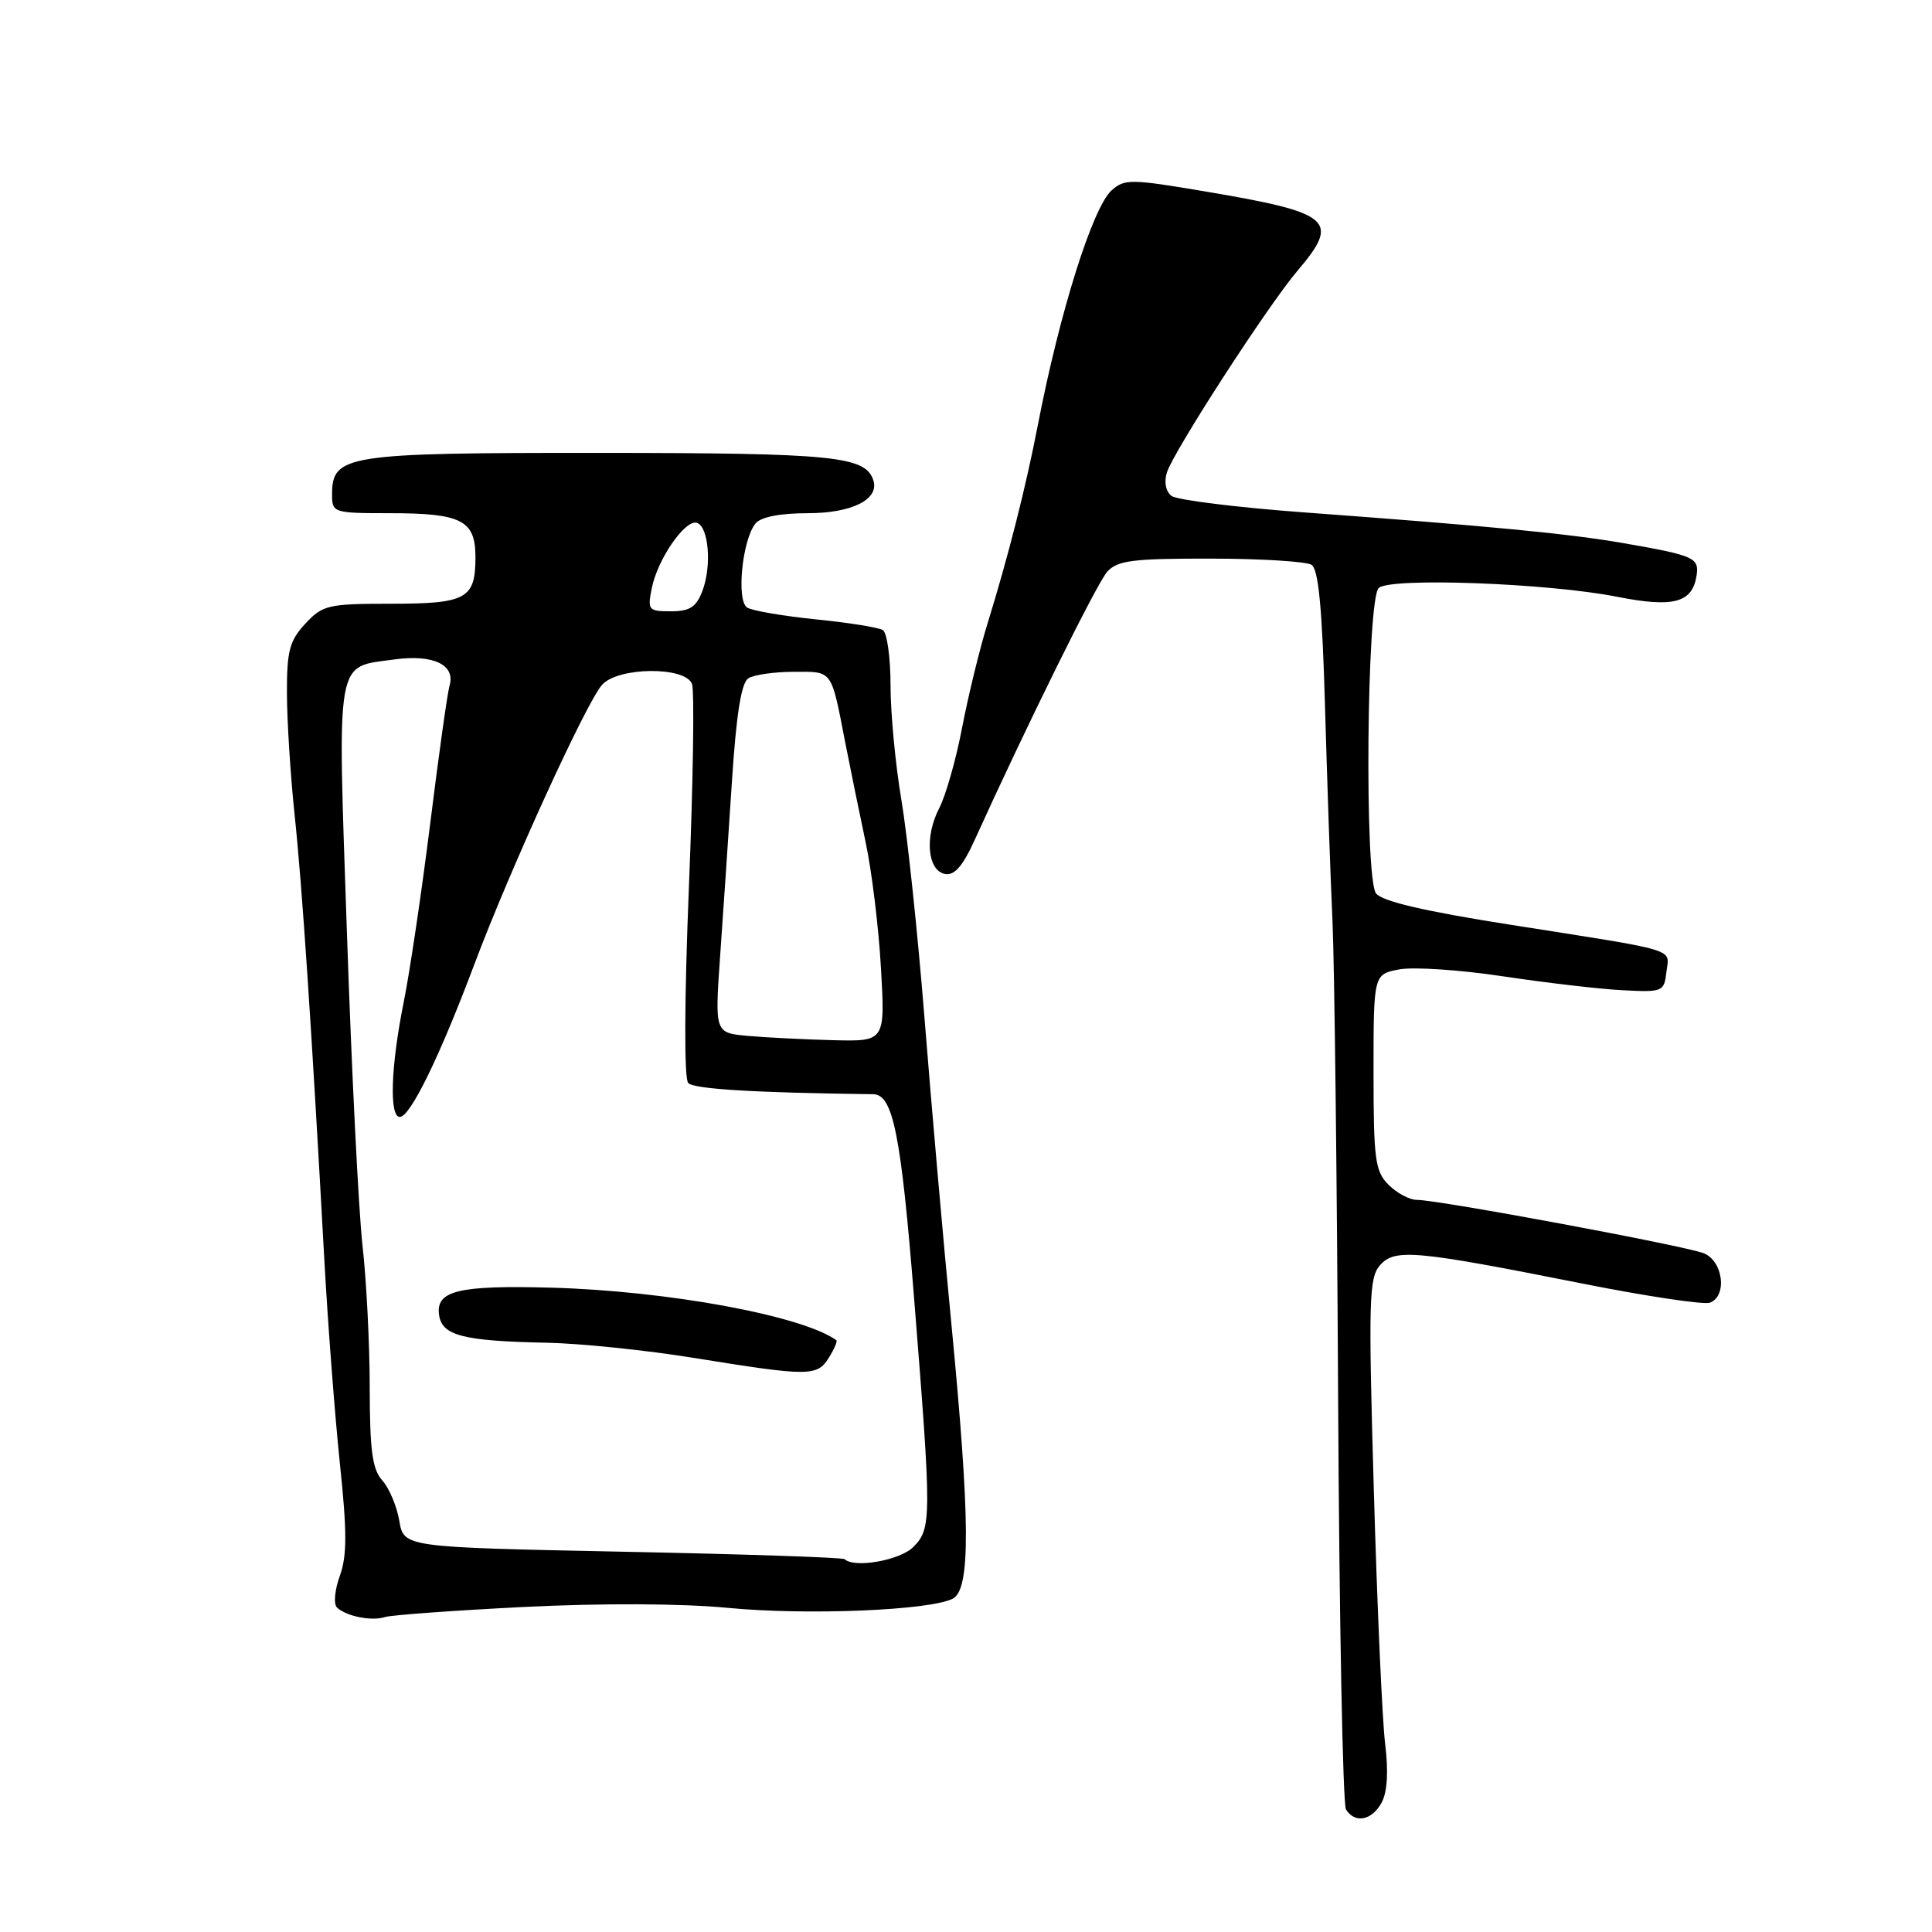 <?xml version="1.0" encoding="UTF-8" standalone="no"?>
<!DOCTYPE svg PUBLIC "-//W3C//DTD SVG 1.1//EN" "http://www.w3.org/Graphics/SVG/1.1/DTD/svg11.dtd" >
<svg xmlns="http://www.w3.org/2000/svg" xmlns:xlink="http://www.w3.org/1999/xlink" version="1.1" viewBox="0 0 256 256">
 <g >
 <path fill="currentColor"
d=" M 183.08 238.84 C 183.83 237.45 183.99 234.71 183.54 231.09 C 183.16 228.02 182.48 212.90 182.04 197.50 C 181.31 172.33 181.39 169.31 182.86 167.65 C 184.83 165.42 187.45 165.66 209.83 170.11 C 218.26 171.78 225.80 172.91 226.58 172.61 C 228.91 171.71 228.32 167.09 225.75 166.06 C 223.26 165.07 190.53 158.98 187.75 158.99 C 186.79 159.00 185.10 158.10 184.00 157.00 C 182.21 155.21 182.00 153.67 182.00 142.05 C 182.00 129.09 182.00 129.09 185.42 128.45 C 187.31 128.10 193.49 128.51 199.17 129.37 C 204.85 130.22 211.97 131.06 215.00 131.21 C 220.32 131.49 220.51 131.41 220.81 128.78 C 221.18 125.61 222.85 126.11 200.00 122.51 C 188.73 120.74 183.13 119.43 182.33 118.38 C 180.78 116.34 181.10 79.50 182.68 77.92 C 184.11 76.49 205.14 77.26 214.30 79.08 C 221.76 80.55 224.26 79.88 224.81 76.23 C 225.16 73.89 224.45 73.59 215.00 71.95 C 207.80 70.71 197.65 69.73 173.00 67.91 C 163.93 67.25 155.93 66.25 155.23 65.71 C 154.47 65.12 154.22 63.86 154.62 62.61 C 155.50 59.80 168.02 40.46 171.92 35.88 C 177.63 29.17 176.51 28.21 159.71 25.37 C 149.83 23.70 149.00 23.69 147.28 25.24 C 144.77 27.52 140.41 41.39 137.53 56.27 C 135.93 64.55 133.59 73.78 130.84 82.66 C 129.79 86.06 128.28 92.26 127.48 96.44 C 126.68 100.63 125.32 105.42 124.45 107.09 C 122.49 110.88 122.89 115.37 125.23 115.81 C 126.46 116.04 127.58 114.76 129.14 111.32 C 135.99 96.21 145.35 77.27 146.72 75.75 C 148.07 74.26 150.13 74.00 160.40 74.02 C 167.06 74.02 173.08 74.40 173.78 74.84 C 174.71 75.43 175.20 80.58 175.57 93.58 C 175.85 103.43 176.29 116.22 176.56 122.00 C 176.82 127.78 177.16 156.35 177.31 185.51 C 177.46 214.66 177.93 239.07 178.35 239.76 C 179.53 241.67 181.80 241.23 183.08 238.84 Z  M 69.44 212.93 C 79.74 212.42 90.33 212.46 96.44 213.05 C 106.91 214.06 123.22 213.39 126.25 211.83 C 128.62 210.61 128.57 201.45 126.07 175.50 C 125.00 164.50 123.40 146.28 122.51 135.00 C 121.61 123.72 120.23 110.67 119.44 106.00 C 118.65 101.33 118.00 94.49 118.00 90.81 C 118.00 87.13 117.54 83.84 116.98 83.49 C 116.42 83.14 112.43 82.50 108.11 82.07 C 103.79 81.63 99.70 80.93 99.01 80.51 C 97.54 79.60 98.35 71.49 100.12 69.35 C 100.83 68.50 103.39 68.00 107.05 68.00 C 112.90 68.00 116.55 66.16 115.72 63.63 C 114.66 60.44 110.51 60.03 79.47 60.01 C 45.69 60.00 44.00 60.26 44.00 65.56 C 44.00 67.93 44.21 68.00 51.57 68.00 C 61.19 68.00 63.00 68.93 63.00 73.84 C 63.00 79.35 61.81 80.00 51.75 80.00 C 43.47 80.00 42.75 80.17 40.45 82.65 C 38.36 84.90 38.00 86.26 38.02 91.90 C 38.03 95.53 38.49 102.78 39.04 108.00 C 40.03 117.29 41.27 135.90 42.98 167.00 C 43.45 175.53 44.38 187.66 45.04 193.96 C 45.99 202.98 45.99 206.14 45.03 208.81 C 44.35 210.67 44.18 212.56 44.65 213.00 C 45.88 214.17 49.26 214.84 51.00 214.27 C 51.83 214.00 60.12 213.40 69.44 212.93 Z  M 111.92 206.60 C 111.69 206.37 98.45 205.93 82.50 205.61 C 53.50 205.02 53.50 205.02 52.91 201.51 C 52.58 199.58 51.57 197.18 50.66 196.17 C 49.34 194.72 49.00 192.21 48.99 183.92 C 48.99 178.19 48.56 169.68 48.03 165.00 C 47.51 160.32 46.58 141.70 45.97 123.61 C 44.71 86.57 44.38 88.46 52.26 87.38 C 57.43 86.67 60.40 88.10 59.56 90.89 C 59.29 91.78 58.15 99.92 57.02 109.00 C 55.89 118.08 54.30 128.81 53.48 132.86 C 51.78 141.32 51.56 148.00 52.98 148.00 C 54.36 148.00 58.25 140.03 62.83 127.84 C 67.55 115.27 77.65 93.15 79.77 90.75 C 81.87 88.37 90.78 88.27 91.69 90.62 C 92.03 91.51 91.85 103.55 91.29 117.37 C 90.68 132.45 90.64 142.90 91.19 143.50 C 91.92 144.31 99.95 144.79 115.71 144.99 C 118.33 145.02 119.39 150.31 121.12 171.99 C 123.46 201.30 123.46 202.54 121.00 205.00 C 119.24 206.76 113.19 207.82 111.92 206.60 Z  M 109.83 179.90 C 110.55 178.75 110.99 177.70 110.82 177.58 C 106.21 174.31 88.48 171.05 73.00 170.62 C 60.71 170.29 57.72 171.02 58.18 174.25 C 58.57 176.98 61.38 177.70 72.50 177.92 C 76.90 178.01 85.67 178.91 92.00 179.94 C 107.25 182.40 108.27 182.40 109.83 179.90 Z  M 99.10 137.26 C 94.71 136.87 94.71 136.87 95.42 126.69 C 95.82 121.08 96.52 110.70 96.98 103.62 C 97.56 94.67 98.22 90.47 99.16 89.88 C 99.90 89.41 102.61 89.02 105.18 89.02 C 110.39 89.00 110.10 88.60 112.02 98.50 C 112.67 101.80 113.86 107.65 114.68 111.50 C 115.51 115.35 116.43 122.89 116.73 128.25 C 117.29 138.00 117.29 138.00 110.40 137.83 C 106.60 137.73 101.52 137.48 99.10 137.26 Z  M 86.37 77.92 C 87.13 74.08 90.81 68.77 92.35 69.28 C 93.91 69.79 94.33 75.01 93.07 78.31 C 92.26 80.44 91.40 81.00 88.90 81.00 C 85.91 81.00 85.78 80.84 86.37 77.92 Z "/>
</g>
</svg>